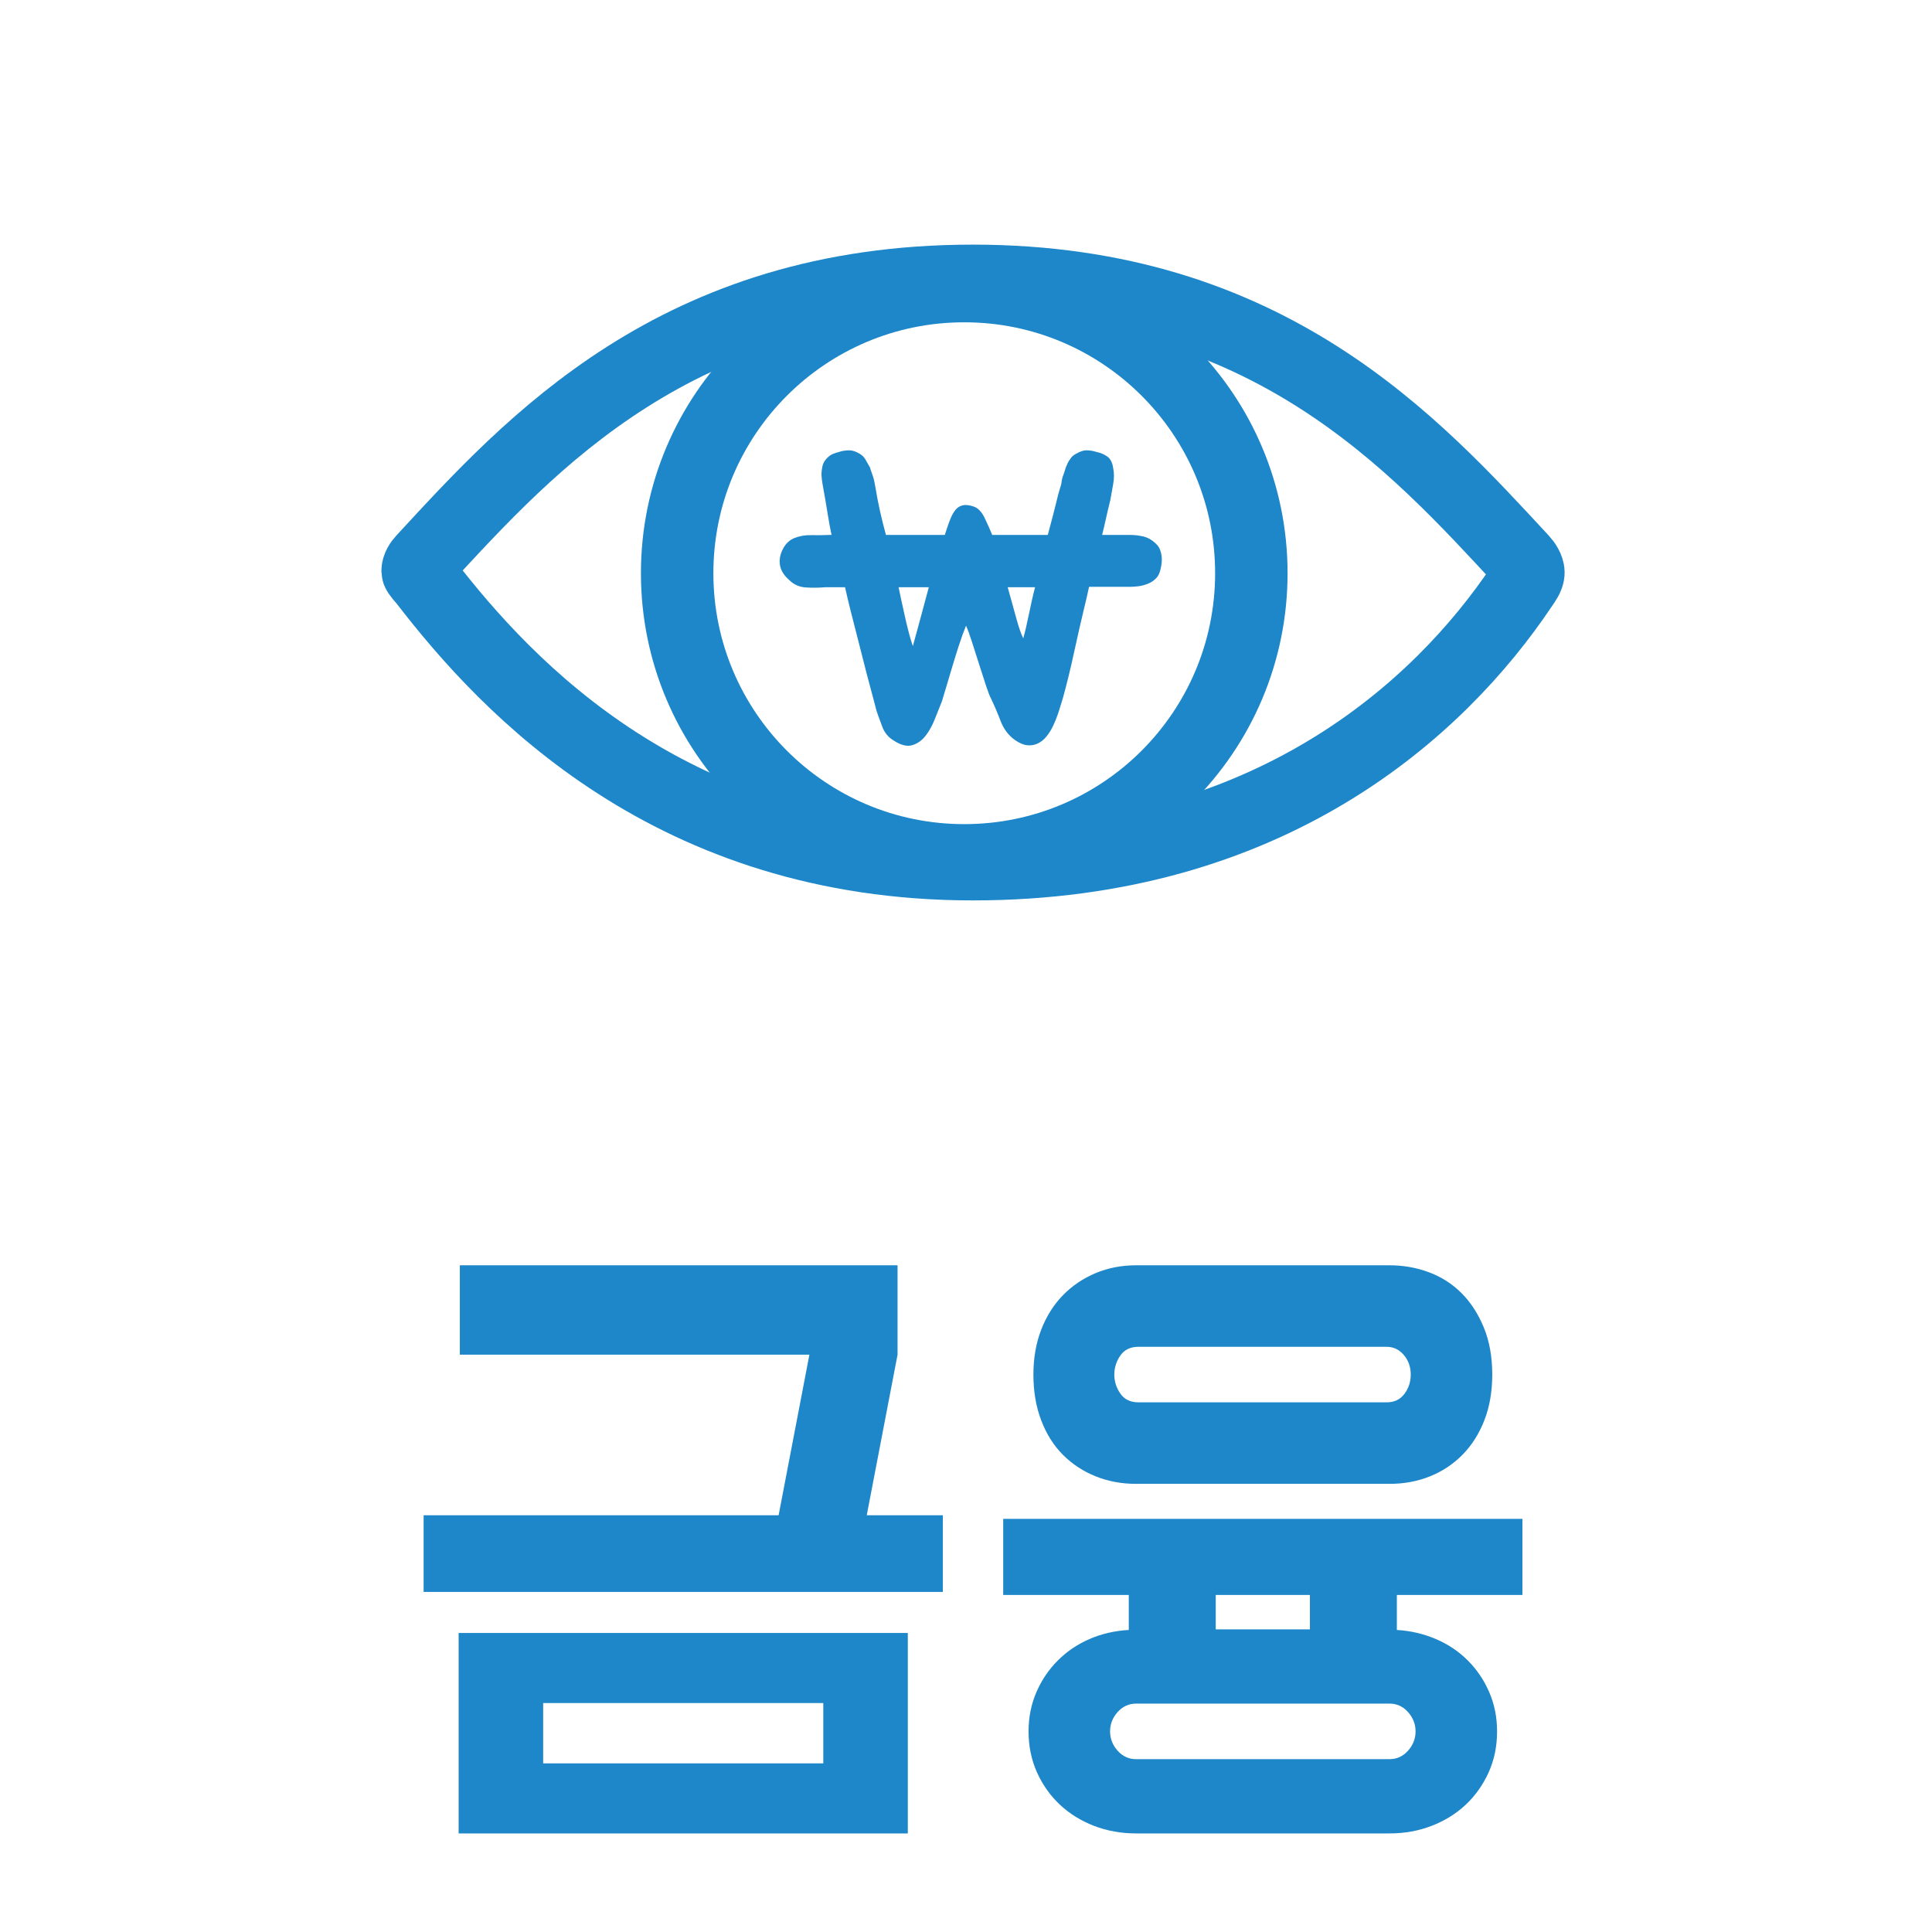 <?xml version="1.0" encoding="utf-8"?>
<!-- Generator: Adobe Illustrator 16.0.0, SVG Export Plug-In . SVG Version: 6.00 Build 0)  -->
<!DOCTYPE svg PUBLIC "-//W3C//DTD SVG 1.1//EN" "http://www.w3.org/Graphics/SVG/1.1/DTD/svg11.dtd">
<svg version="1.1" id="Layer_1" xmlns="http://www.w3.org/2000/svg" xmlns:xlink="http://www.w3.org/1999/xlink" x="0px" y="0px"
	 width="160px" height="160px" viewBox="0 0 160 160" enable-background="new 0 0 160 160" xml:space="preserve">
<g>
	<path fill="none" stroke="#1D87C9" stroke-width="6" stroke-miterlimit="10" d="M103.631,47.469
		c0,13.137-10.643,23.782-23.777,23.782S56.079,60.606,56.079,47.469c0-13.134,10.641-23.778,23.775-23.778
		S103.631,34.335,103.631,47.469z"/>
	<path fill="none" stroke="#1D87C9" stroke-width="6" stroke-miterlimit="10" d="M126.577,47.413c0,0.361-0.316,0.784-0.512,1.073
		c-6.939,10.38-21.033,23.082-45.506,23.082c-24.869,0-38.467-14.494-45.354-23.439c-0.096-0.122-0.619-0.677-0.619-0.832
		c0-0.352,0.227-0.68,0.459-0.93c8.895-9.629,21.008-23.108,45.514-23.108c24.514,0,36.605,13.54,45.506,23.139
		C126.292,46.638,126.577,47.076,126.577,47.413z"/>
	<g>
		<path fill="#1D87C9" d="M92.186,38.748c0.09,0.429,0.09,0.88,0,1.354c-0.045,0.226-0.084,0.446-0.117,0.66
			c-0.035,0.215-0.074,0.435-0.119,0.66l-0.033,0.136c-0.113,0.451-0.221,0.908-0.322,1.371c-0.102,0.462-0.209,0.919-0.322,1.37
			h2.27c0.406,0,0.795,0.046,1.166,0.136c0.373,0.091,0.717,0.294,1.033,0.609c0.158,0.136,0.275,0.321,0.355,0.559
			c0.078,0.237,0.119,0.479,0.119,0.728c0,0.271-0.041,0.559-0.119,0.863c-0.08,0.305-0.186,0.524-0.322,0.66
			c-0.18,0.203-0.406,0.361-0.676,0.474c-0.271,0.113-0.543,0.187-0.813,0.221c-0.271,0.033-0.502,0.05-0.693,0.05
			c-0.193,0-0.301,0-0.322,0h-3.08c-0.068,0.316-0.137,0.621-0.203,0.914c-0.068,0.294-0.137,0.576-0.203,0.847
			c-0.271,1.129-0.553,2.369-0.848,3.724c-0.293,1.354-0.598,2.595-0.912,3.724c-0.113,0.384-0.232,0.767-0.355,1.15
			c-0.125,0.384-0.277,0.768-0.457,1.151c-0.158,0.338-0.346,0.637-0.559,0.896c-0.215,0.26-0.457,0.451-0.729,0.576
			c-0.271,0.123-0.559,0.169-0.863,0.135c-0.305-0.033-0.639-0.175-0.998-0.423c-0.543-0.384-0.943-0.914-1.201-1.591
			c-0.26-0.677-0.525-1.298-0.797-1.862c-0.09-0.157-0.225-0.508-0.406-1.049c-0.18-0.542-0.371-1.134-0.574-1.777
			s-0.402-1.264-0.594-1.861s-0.355-1.044-0.49-1.338c-0.203,0.497-0.406,1.062-0.609,1.693s-0.395,1.252-0.576,1.861
			c-0.18,0.609-0.344,1.156-0.49,1.642s-0.254,0.841-0.32,1.066c-0.182,0.451-0.379,0.948-0.594,1.489
			c-0.215,0.542-0.473,1.004-0.777,1.388s-0.672,0.638-1.102,0.762c-0.428,0.124-0.936-0.006-1.523-0.389
			c-0.451-0.271-0.768-0.655-0.947-1.151c-0.113-0.316-0.225-0.621-0.338-0.914s-0.203-0.598-0.271-0.914l-0.676-2.538l-1.389-5.45
			c-0.135-0.542-0.271-1.117-0.406-1.727h-1.658c-0.52,0.046-1.049,0.051-1.592,0.017c-0.541-0.033-1.004-0.242-1.387-0.626
			c-0.52-0.451-0.779-0.959-0.779-1.523c0-0.383,0.107-0.761,0.322-1.134c0.213-0.372,0.502-0.637,0.863-0.795
			c0.451-0.181,0.924-0.266,1.422-0.254c0.496,0.012,1.004,0.006,1.521-0.018h0.17c-0.113-0.519-0.221-1.1-0.322-1.743
			c-0.102-0.643-0.242-1.461-0.422-2.454c-0.045-0.248-0.074-0.479-0.086-0.693c-0.01-0.215,0.006-0.435,0.051-0.66
			c0.045-0.339,0.203-0.632,0.475-0.88c0.113-0.113,0.248-0.203,0.406-0.271c0.158-0.067,0.326-0.124,0.508-0.169
			c0.271-0.09,0.553-0.136,0.846-0.136c0.271,0,0.553,0.091,0.848,0.271c0.203,0.112,0.359,0.259,0.473,0.439l0.406,0.711
			c0.045,0.158,0.09,0.3,0.137,0.423c0.045,0.125,0.09,0.254,0.135,0.39c0.045,0.158,0.078,0.3,0.102,0.423
			c0.021,0.125,0.045,0.243,0.068,0.355c0.111,0.7,0.242,1.377,0.389,2.031s0.311,1.309,0.49,1.963h4.875
			c0.135-0.428,0.27-0.823,0.406-1.185c0.135-0.36,0.287-0.648,0.457-0.863c0.168-0.214,0.377-0.35,0.625-0.406
			c0.248-0.056,0.564-0.017,0.949,0.119c0.338,0.135,0.619,0.435,0.846,0.896c0.225,0.463,0.439,0.942,0.643,1.438h4.604
			c0.158-0.586,0.311-1.162,0.457-1.726c0.146-0.564,0.289-1.129,0.424-1.693l0.17-0.575c0.045-0.112,0.072-0.23,0.084-0.355
			c0.012-0.123,0.039-0.265,0.084-0.423c0.045-0.136,0.09-0.265,0.137-0.39c0.045-0.123,0.09-0.265,0.135-0.423
			c0.045-0.112,0.096-0.231,0.152-0.355s0.129-0.242,0.221-0.355c0.066-0.112,0.146-0.203,0.236-0.271s0.18-0.124,0.27-0.169
			c0.316-0.181,0.588-0.271,0.813-0.271c0.293,0,0.576,0.046,0.848,0.136c0.359,0.067,0.688,0.215,0.98,0.44
			C92.006,38.093,92.141,38.386,92.186,38.748z M75.6,53.506c0.158-0.564,0.355-1.287,0.592-2.167
			c0.238-0.88,0.48-1.782,0.729-2.708h-2.506c0.09,0.429,0.188,0.88,0.289,1.354c0.102,0.474,0.203,0.931,0.305,1.37
			c0.102,0.44,0.203,0.847,0.305,1.219C75.415,52.948,75.51,53.258,75.6,53.506z M84.739,52.863
			c0.068-0.226,0.141-0.508,0.221-0.847c0.078-0.338,0.158-0.699,0.236-1.083c0.08-0.383,0.164-0.778,0.254-1.185
			s0.182-0.778,0.271-1.117h-2.268c0.248,0.88,0.479,1.716,0.693,2.505C84.362,51.926,84.559,52.502,84.739,52.863z"/>
	</g>
</g>
<g>
	<g>
		<path fill="#1D87C9" d="M-70.319,49.817c-0.23,0.332-0.55,0.575-0.958,0.729c-0.409,0.153-0.824,0.204-1.245,0.153
			c-0.421-0.052-0.805-0.198-1.149-0.44c-0.345-0.243-0.569-0.582-0.67-1.016c-0.026-0.052-0.045-0.191-0.058-0.422
			c-0.013-0.229-0.026-0.466-0.038-0.708c-0.013-0.243-0.033-0.569-0.058-0.978c-0.588-0.076-1.271-0.186-2.05-0.325
			c-0.779-0.141-1.462-0.313-2.05-0.518c-0.383-0.153-0.785-0.313-1.207-0.479c-0.421-0.167-0.824-0.357-1.207-0.575
			c-0.383-0.217-0.735-0.473-1.054-0.767c-0.32-0.293-0.556-0.645-0.709-1.054c-0.128-0.306-0.21-0.632-0.249-0.977
			c-0.038-0.345-0.013-0.683,0.077-1.016c0.089-0.331,0.243-0.625,0.46-0.881c0.217-0.255,0.517-0.422,0.9-0.498
			c0.255-0.076,0.511-0.07,0.766,0.02c0.255,0.09,0.498,0.21,0.728,0.363s0.46,0.326,0.689,0.518c0.23,0.191,0.46,0.339,0.69,0.44
			c0.587,0.23,1.27,0.44,2.05,0.632c0.779,0.192,1.5,0.339,2.165,0.441v-6.667c-0.46-0.153-0.977-0.293-1.552-0.421
			s-1.041-0.243-1.398-0.346c-0.332-0.127-0.632-0.235-0.9-0.325c-0.268-0.089-0.504-0.197-0.708-0.325
			c-1.125-0.435-1.941-1.111-2.452-2.031c-0.256-0.46-0.447-0.926-0.575-1.398c-0.128-0.472-0.192-1.002-0.192-1.59
			c0-0.511,0.051-0.989,0.153-1.437s0.23-0.862,0.383-1.245c0.307-0.767,0.805-1.431,1.494-1.992
			c0.307-0.307,0.657-0.562,1.054-0.767c0.396-0.204,0.824-0.408,1.284-0.613c0.434-0.204,0.983-0.357,1.647-0.46
			c0.664-0.102,1.251-0.178,1.762-0.229c0-0.357,0-0.734,0-1.13c0-0.396,0.102-0.734,0.307-1.016c0.306-0.434,0.587-0.74,0.843-0.92
			c0.255-0.178,0.638-0.242,1.149-0.191c0.459,0.052,0.868,0.167,1.226,0.345c0.357,0.18,0.625,0.498,0.805,0.958
			c0,0.052,0.006,0.186,0.019,0.402c0.013,0.218,0.032,0.454,0.058,0.709c0.025,0.281,0.038,0.601,0.038,0.958
			c0.817,0.179,1.667,0.402,2.548,0.67c0.881,0.269,1.679,0.607,2.395,1.016c0.562,0.358,1.015,0.76,1.36,1.207
			c0.345,0.447,0.504,1.003,0.479,1.666c-0.025,0.358-0.166,0.703-0.421,1.035s-0.562,0.523-0.919,0.574
			c-0.409,0.052-0.792-0.019-1.149-0.211c-0.358-0.191-0.703-0.376-1.034-0.555c-0.435-0.204-0.939-0.415-1.514-0.633
			c-0.575-0.217-1.156-0.351-1.743-0.402v5.287c0.537,0.153,1.098,0.352,1.686,0.595c0.587,0.242,1.098,0.453,1.533,0.632
			c1.43,0.588,2.484,1.514,3.161,2.777c0.676,1.265,0.989,2.625,0.938,4.081c-0.026,0.971-0.217,1.864-0.575,2.682
			c-0.205,0.357-0.435,0.689-0.689,0.996c-0.256,0.307-0.537,0.588-0.843,0.843c-0.306,0.281-0.639,0.518-0.996,0.709
			c-0.358,0.191-0.753,0.389-1.188,0.594c-0.435,0.128-0.919,0.249-1.456,0.364c-0.536,0.114-1.06,0.223-1.571,0.325
			c-0.026,0-0.045,0.083-0.058,0.249c-0.013,0.166-0.013,0.351,0,0.556c0.013,0.204,0.025,0.402,0.039,0.594
			c0.013,0.191,0.019,0.3,0.019,0.326C-70.051,49.14-70.141,49.511-70.319,49.817z M-77.216,29.549
			c0.025,0.205,0.115,0.428,0.268,0.671s0.332,0.44,0.537,0.594c0.229,0.153,0.51,0.274,0.843,0.364
			c0.332,0.09,0.689,0.159,1.073,0.21v-4.329c-0.843,0.052-1.539,0.263-2.088,0.632C-77.133,28.062-77.344,28.681-77.216,29.549z
			 M-66.986,39.818c-0.051-0.332-0.172-0.646-0.364-0.939c-0.191-0.293-0.435-0.555-0.728-0.785
			c-0.294-0.229-0.613-0.428-0.958-0.594c-0.345-0.166-0.684-0.287-1.015-0.364c0,0.895,0.019,1.795,0.058,2.701
			c0.038,0.907,0.044,1.808,0.019,2.701c0.383,0.052,0.766,0.02,1.149-0.096s0.715-0.293,0.996-0.536
			c0.281-0.242,0.504-0.543,0.67-0.9C-66.993,40.648-66.936,40.252-66.986,39.818z"/>
	</g>
	<g>
		<rect x="-32.823" y="22.947" fill="#1D87C9" width="6.356" height="27.219"/>
		<rect x="-43.769" y="30.104" fill="#1D87C9" width="6.356" height="20.062"/>
		<rect x="-54.452" y="37.736" fill="#1D87C9" width="6.355" height="12.43"/>
	</g>
	<rect x="-64.563" y="61.276" fill="#1D87C9" width="18.053" height="12.467"/>
	<path fill="#1D87C9" d="M-29.209,80.354c0,4.215-3.422,7.631-7.631,7.631h-37.393c-4.221,0-7.631-3.416-7.631-7.631l0,0
		c0-4.216,3.41-7.631,7.631-7.631h37.393C-32.631,72.723-29.209,76.138-29.209,80.354L-29.209,80.354z"/>
	<path fill="none" stroke="#1D87C9" stroke-width="6" stroke-miterlimit="10" d="M-11.157,54.659c0,4.777-3.875,8.653-8.645,8.653
		h-71.471c-4.781,0-8.656-3.876-8.656-8.653V15.495c0-4.778,3.875-8.653,8.656-8.653h71.471c4.77,0,8.645,3.875,8.645,8.653V54.659z
		"/>
</g>
<g>
	<path fill="#1D87C9" d="M210.696,37.371c0.291-0.217,0.25-0.766-0.061-1.186l0,0c-0.309-0.423-0.822-0.623-1.113-0.406
		L183.95,54.723c-0.291,0.215-0.256,0.767,0.055,1.187l0,0c0.311,0.423,0.822,0.623,1.115,0.405L210.696,37.371z"/>
	<path fill="#1D87C9" d="M244.899,21.907c0.227-0.233,0.082-0.749-0.293-1.115l0,0c-0.375-0.364-0.895-0.501-1.121-0.269
		L221.588,42.83c-0.227,0.235-0.078,0.748,0.297,1.115l0,0c0.369,0.367,0.895,0.501,1.121,0.269L244.899,21.907z"/>
	<path fill="#1D87C9" d="M222.155,44.061c0.322,0.164,0.799-0.119,1.031-0.587l0,0c0.238-0.465,0.184-1.013-0.143-1.177
		l-12.85-6.653c-0.32-0.164-0.799,0.116-1.037,0.584l0,0c-0.232,0.468-0.178,1.016,0.145,1.18L222.155,44.061z"/>
	<path fill="#1D87C9" d="M247.575,22.977c-0.082,0.436-0.178,1.097-0.756,0.746l-5.158-5.151c-0.5-0.543,0.287-0.641,0.734-0.74
		l6.021-1.448c0.727-0.083,0.775,0.331,0.775,0.742L247.575,22.977z"/>
	<path fill="#1D87C9" d="M179.678,81.016c0,1.615-1.346,2.927-3.002,2.927l0,0c-1.656,0-2.998-1.312-2.998-2.927V12.591
		c0-1.616,1.342-2.928,2.998-2.928l0,0c1.656,0,3.002,1.312,3.002,2.928V81.016z"/>
	<rect x="189.514" y="57.934" fill="#1D87C9" width="6.246" height="24.229"/>
	<rect x="201.723" y="46.049" fill="#1D87C9" width="6.248" height="36.114"/>
	<rect x="213.801" y="46.049" fill="#1D87C9" width="6.248" height="36.114"/>
	<rect x="225.76" y="46.049" fill="#1D87C9" width="6.248" height="36.114"/>
	<rect x="238.375" y="32.367" fill="#1D87C9" width="6.248" height="49.796"/>
	<path fill="#1D87C9" d="M176.928,85.163c-1.754,0-3.178-1.344-3.178-3l0,0c0-1.656,1.424-3,3.178-3h74.158
		c1.76,0,3.178,1.344,3.178,3l0,0c0,1.655-1.418,3-3.178,3H176.928z"/>
</g>
<g>
	<rect x="318.571" y="14.826" fill="#1D87C9" width="7.105" height="7.109"/>
	<rect x="318.577" y="24.642" fill="#1D87C9" width="7.105" height="7.106"/>
	<rect x="318.577" y="34.729" fill="#1D87C9" width="7.105" height="7.109"/>
	<rect x="329.676" y="14.826" fill="#1D87C9" width="7.107" height="7.109"/>
	<rect x="329.682" y="24.642" fill="#1D87C9" width="7.107" height="7.106"/>
	<rect x="329.682" y="34.729" fill="#1D87C9" width="7.107" height="7.109"/>
	<rect x="340.766" y="14.826" fill="#1D87C9" width="7.107" height="7.109"/>
	<rect x="340.772" y="24.642" fill="#1D87C9" width="7.107" height="7.106"/>
	<rect x="340.772" y="34.729" fill="#1D87C9" width="7.107" height="7.109"/>
	<rect x="318.571" y="44.143" fill="#1D87C9" width="7.105" height="7.11"/>
	<rect x="318.577" y="53.959" fill="#1D87C9" width="7.105" height="7.107"/>
	<rect x="318.577" y="64.047" fill="#1D87C9" width="7.105" height="7.109"/>
	<rect x="329.676" y="44.143" fill="#1D87C9" width="7.107" height="7.11"/>
	<rect x="329.682" y="53.959" fill="#1D87C9" width="7.107" height="7.107"/>
	<rect x="329.682" y="64.047" fill="#1D87C9" width="7.107" height="7.109"/>
	<rect x="318.571" y="64.047" fill="#1D87C9" width="29.309" height="17.027"/>
	<rect x="340.766" y="44.143" fill="#1D87C9" width="7.107" height="7.11"/>
	<rect x="340.772" y="53.959" fill="#1D87C9" width="7.107" height="7.107"/>
	<rect x="340.772" y="64.047" fill="#1D87C9" width="7.107" height="7.109"/>
	<rect x="370.012" y="27.375" fill="#1D87C9" width="7.107" height="7.109"/>
	<rect x="370.02" y="37.192" fill="#1D87C9" width="7.105" height="7.106"/>
	<rect x="370.02" y="47.279" fill="#1D87C9" width="7.105" height="7.109"/>
	<rect x="380.12" y="27.375" fill="#1D87C9" width="7.107" height="7.109"/>
	<rect x="380.125" y="37.192" fill="#1D87C9" width="7.107" height="7.106"/>
	<rect x="380.125" y="47.279" fill="#1D87C9" width="7.107" height="7.109"/>
	<rect x="390.209" y="27.375" fill="#1D87C9" width="7.107" height="7.109"/>
	<rect x="390.215" y="37.192" fill="#1D87C9" width="7.107" height="7.106"/>
	<rect x="390.215" y="47.279" fill="#1D87C9" width="7.107" height="7.109"/>
	<rect x="370.012" y="56.693" fill="#1D87C9" width="7.107" height="7.11"/>
	<polygon fill="#1D87C9" points="370.02,66.509 370.02,73.616 370.02,80.722 397.323,80.722 397.323,73.616 397.323,66.509 	"/>
	<rect x="380.12" y="56.693" fill="#1D87C9" width="7.107" height="7.11"/>
	<rect x="390.209" y="56.693" fill="#1D87C9" width="7.107" height="7.11"/>
	<path fill="none" stroke="#1D87C9" stroke-width="6" stroke-miterlimit="10" d="M355.598,77.521c0,4.778-3.873,8.653-8.648,8.653
		h-26.961c-4.775,0-8.65-3.875-8.65-8.653V17.306c0-4.778,3.875-8.653,8.65-8.653h26.961c4.775,0,8.648,3.875,8.648,8.653V77.521z"
		/>
	<path fill="none" stroke="#1D87C9" stroke-width="6" stroke-miterlimit="10" d="M403.473,77.521c0,4.778-3.875,8.653-8.65,8.653
		h-22.381c-4.775,0-8.652-3.875-8.652-8.653V29.68c0-4.778,3.877-8.653,8.652-8.653h22.381c4.775,0,8.65,3.875,8.65,8.653V77.521z"
		/>
</g>
<g>
	<path fill="#1D87C9" d="M-79.493,104.787v6.8l-2.15,19.85h-7.3l2.15-19.85h-14.25v-6.8H-79.493z M-68.493,134.986
		c1.234,0,2.393,0.208,3.477,0.625c1.082,0.417,2.023,1,2.824,1.75s1.434,1.642,1.9,2.675s0.699,2.167,0.699,3.4
		s-0.232,2.358-0.699,3.375c-0.467,1.016-1.1,1.9-1.9,2.65s-1.742,1.333-2.824,1.75c-1.084,0.417-2.242,0.625-3.477,0.625h-20.399
		c-1.233,0-2.392-0.208-3.475-0.625c-1.083-0.417-2.025-1-2.825-1.75c-0.8-0.75-1.434-1.634-1.9-2.65
		c-0.467-1.017-0.7-2.142-0.7-3.375s0.233-2.367,0.7-3.4c0.466-1.033,1.1-1.925,1.9-2.675c0.8-0.75,1.741-1.333,2.825-1.75
		c1.083-0.417,2.242-0.625,3.475-0.625H-68.493z M-88.893,141.236c-0.6,0-1.108,0.217-1.525,0.65
		c-0.417,0.434-0.625,0.95-0.625,1.55c0,0.566,0.208,1.066,0.625,1.5c0.417,0.433,0.925,0.65,1.525,0.65h20.399
		c0.602,0,1.117-0.217,1.551-0.65c0.434-0.434,0.65-0.934,0.65-1.5c0-0.6-0.217-1.117-0.65-1.55c-0.434-0.433-0.949-0.65-1.551-0.65
		H-88.893z M-67.093,120.537v-4.65h-8.35v-6h8.35v-5.35h7.301v26.9h-7.301v-4.85h-8.35v-6.05H-67.093z"/>
	<path fill="#1D87C9" d="M-37.293,127.886l7.95,23.7h-7l-4.55-13.5l-4.7,13.5h-7.55l14.199-40.1h-13.35v-6.7h20.75v6.7
		L-37.293,127.886z M-20.993,151.836h-6.45v-23.25h-5.699v-6.4h5.699v-17.65h6.45V151.836z M-10.843,151.836h-6.601v-47.3h6.601
		V151.836z"/>
</g>
<g>
	<path fill="#1D87C9" d="M64.482,125.486l2.55-13.3h-28.95v-7.4h36.25v7.4l-2.551,13.3h6.301v6.35h-43v-6.35H64.482z
		 M75.182,135.236v16.6h-37.2v-16.6H75.182z M68.182,141.037h-23.2v5h23.2V141.037z"/>
	<path fill="#1D87C9" d="M85.181,143.386c0-1.166,0.217-2.25,0.65-3.25c0.433-1,1.025-1.875,1.775-2.625s1.625-1.341,2.625-1.775
		c1-0.433,2.082-0.683,3.25-0.75v-2.9h-10.4v-6.3h43v6.3h-10.4v2.9c1.133,0.067,2.208,0.317,3.226,0.75
		c1.017,0.434,1.899,1.025,2.649,1.775s1.342,1.625,1.775,2.625c0.433,1,0.65,2.084,0.65,3.25c0,1.233-0.234,2.367-0.7,3.4
		c-0.468,1.033-1.101,1.925-1.9,2.675s-1.742,1.333-2.825,1.75c-1.083,0.417-2.242,0.625-3.475,0.625h-21
		c-1.233,0-2.393-0.208-3.475-0.625c-1.084-0.417-2.025-1-2.825-1.75s-1.434-1.642-1.9-2.675
		C85.415,145.753,85.181,144.619,85.181,143.386z M94.082,122.886c-1.2,0-2.317-0.208-3.35-0.625
		c-1.034-0.416-1.934-1.008-2.7-1.775c-0.768-0.766-1.367-1.716-1.8-2.85c-0.434-1.133-0.65-2.4-0.65-3.8
		c0-1.366,0.217-2.608,0.65-3.725c0.433-1.116,1.032-2.066,1.8-2.85c0.767-0.783,1.666-1.391,2.7-1.825
		c1.032-0.433,2.149-0.65,3.35-0.65h21c1.133,0,2.217,0.192,3.25,0.575c1.033,0.384,1.933,0.958,2.7,1.725
		c0.767,0.767,1.383,1.717,1.85,2.85c0.467,1.133,0.7,2.434,0.7,3.9c0,1.4-0.217,2.659-0.65,3.775
		c-0.434,1.117-1.033,2.067-1.8,2.85c-0.767,0.784-1.667,1.384-2.7,1.8c-1.033,0.417-2.149,0.625-3.35,0.625H94.082z
		 M91.931,143.386c0,0.6,0.208,1.133,0.625,1.6c0.417,0.466,0.926,0.7,1.525,0.7h21c0.6,0,1.107-0.234,1.525-0.7
		c0.416-0.467,0.625-1,0.625-1.6c0-0.6-0.209-1.133-0.625-1.6c-0.418-0.467-0.926-0.7-1.525-0.7h-21c-0.6,0-1.108,0.233-1.525,0.7
		S91.931,142.787,91.931,143.386z M114.832,116.136c0.633,0,1.125-0.232,1.475-0.7c0.351-0.466,0.525-1,0.525-1.6
		c0-0.633-0.192-1.175-0.575-1.625c-0.384-0.45-0.858-0.675-1.425-0.675h-20.55c-0.667,0-1.167,0.242-1.5,0.725
		c-0.334,0.484-0.5,1.009-0.5,1.575c0,0.567,0.166,1.092,0.5,1.575c0.333,0.483,0.833,0.725,1.5,0.725H114.832z M100.681,134.937
		h7.801v-2.85h-7.801V134.937z"/>
</g>
<g>
	<path fill="#1D87C9" d="M186.421,111.486h-17.95v-6.7h25.8v6.7l-5.75,40.05h-7.7L186.421,111.486z M209.721,151.836h-7.701v-47.3
		h7.701V151.836z"/>
	<path fill="#1D87C9" d="M257.721,104.537v47.3h-37.9v-19.5h7.051v4.35h23.85v-16.45h-8.85c-0.168,1.234-0.617,2.375-1.352,3.425
		c-0.732,1.05-1.648,1.95-2.75,2.7c-1.1,0.75-2.357,1.342-3.773,1.775c-1.418,0.434-2.893,0.65-4.426,0.65
		c-1.668,0-3.225-0.242-4.676-0.725c-1.449-0.483-2.717-1.158-3.799-2.025c-1.084-0.867-1.943-1.883-2.576-3.05
		c-0.633-1.167-0.949-2.433-0.949-3.8v-4.75c0-1.566,0.357-2.958,1.074-4.175c0.717-1.216,1.643-2.232,2.775-3.05
		c1.133-0.816,2.393-1.441,3.775-1.875c1.383-0.433,2.758-0.65,4.125-0.65h0.35c1.566,0,3.059,0.225,4.475,0.675
		c1.418,0.45,2.676,1.059,3.775,1.825c1.1,0.767,2,1.692,2.701,2.775c0.699,1.083,1.115,2.242,1.25,3.475h8.85v-8.9H257.721z
		 M234.92,115.736c0-0.633-0.133-1.225-0.4-1.775c-0.266-0.55-0.633-1.033-1.1-1.45c-0.467-0.416-1.018-0.741-1.65-0.975
		c-0.633-0.233-1.299-0.35-2-0.35c-0.699,0-1.357,0.117-1.975,0.35c-0.617,0.233-1.158,0.559-1.625,0.975
		c-0.467,0.417-0.834,0.9-1.1,1.45c-0.268,0.55-0.4,1.142-0.4,1.775v2.45c0,0.633,0.133,1.225,0.4,1.775
		c0.266,0.55,0.633,1.034,1.1,1.45c0.467,0.417,1.008,0.742,1.625,0.975c0.617,0.234,1.275,0.35,1.975,0.35
		c0.701,0,1.367-0.116,2-0.35c0.633-0.232,1.184-0.558,1.65-0.975c0.467-0.417,0.834-0.9,1.1-1.45c0.268-0.55,0.4-1.142,0.4-1.775
		V115.736z M250.721,142.437h-23.85v3.6h23.85V142.437z"/>
</g>
<g>
	<path fill="#1D87C9" d="M354.906,132.386v6.25h-18.001v13.2h-7v-13.2h-18v-6.25H354.906z M334.456,111.586h-20.7v-6.75h39.301v5.75
		l-13.251,6.25l12.899,5.05v7.25l-20.699-8.6l-18.25,8.6v-7.4L334.456,111.586z"/>
	<path fill="#1D87C9" d="M378.205,104.787l10.25,23.4h-8.25l-6.149-14.6l-6.15,14.6h-8.25l10.25-23.4H378.205z M399.254,151.836
		h-7.5l1.95-11.15h-30.5v-6.1h30.5v-30.05h7.45v36.15L399.254,151.836z"/>
</g>
</svg>
